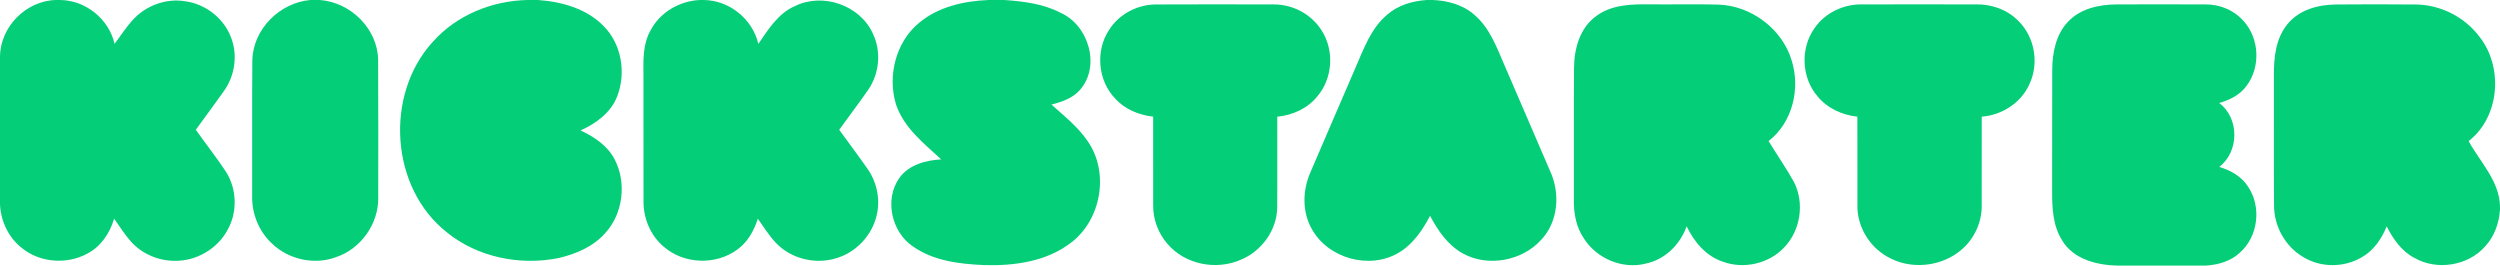 <?xml version="1.0" encoding="UTF-8" ?>
<!DOCTYPE svg PUBLIC "-//W3C//DTD SVG 1.1//EN" "http://www.w3.org/Graphics/SVG/1.1/DTD/svg11.dtd">
<svg width="960pt" height="102pt" viewBox="0 0 960 102" version="1.1" xmlns="http://www.w3.org/2000/svg">
<g id="#05ce78ff">
<path fill="#05ce78" opacity="1.00" d=" M 21.47 0.00 L 23.05 0.00 C 32.89 0.09 41.81 7.27 44.00 16.85 C 46.37 13.65 48.55 10.28 51.27 7.35 C 56.22 2.07 63.79 -0.68 70.97 0.46 C 78.72 1.46 85.79 6.82 88.62 14.14 C 91.40 20.95 90.24 29.06 85.97 34.99 C 82.44 39.99 78.76 44.87 75.19 49.83 C 79.05 55.32 83.25 60.56 86.91 66.18 C 90.99 72.78 91.21 81.55 87.37 88.30 C 83.47 95.62 75.29 100.32 67.01 100.16 C 60.73 100.12 54.43 97.46 50.25 92.72 C 47.85 90.00 45.90 86.93 43.83 83.97 C 42.17 89.56 38.70 94.77 33.39 97.46 C 25.66 101.60 15.49 100.90 8.60 95.39 C 3.39 91.45 0.36 85.10 0.00 78.63 L 0.00 21.94 C -0.01 10.39 9.94 0.28 21.47 0.00 Z" />
<path fill="#05ce78" opacity="1.00" d=" M 119.17 0.00 L 122.79 0.00 C 134.58 0.83 145.01 11.01 145.20 22.98 C 145.31 40.64 145.24 58.31 145.24 75.97 C 145.37 86.06 138.45 95.70 128.86 98.80 C 120.57 101.84 110.78 99.60 104.44 93.54 C 99.38 88.84 96.62 81.93 96.83 75.05 C 96.89 57.71 96.74 40.38 96.90 23.05 C 97.20 11.15 107.45 1.02 119.17 0.00 Z" />
<path fill="#05ce78" opacity="1.00" d=" M 202.60 0.00 L 206.60 0.00 C 215.72 0.64 225.33 3.32 231.86 10.08 C 238.71 17.02 240.50 28.07 236.98 37.04 C 234.57 43.30 228.84 47.42 222.93 50.09 C 228.13 52.52 233.22 55.87 235.97 61.09 C 240.69 70.06 239.31 81.97 232.43 89.48 C 227.76 94.76 220.98 97.63 214.22 99.15 C 199.53 102.00 183.41 98.80 171.67 89.28 C 149.83 72.17 147.62 36.45 166.14 16.12 C 175.26 5.81 188.96 0.26 202.60 0.00 Z" />
<path fill="#05ce78" opacity="1.00" d=" M 268.85 0.00 L 270.13 0.00 C 280.01 0.06 288.94 7.25 291.21 16.85 C 295.01 11.33 298.76 5.17 305.17 2.38 C 315.86 -2.99 330.29 1.97 335.19 12.93 C 338.47 19.74 337.70 28.21 333.44 34.41 C 329.83 39.64 325.95 44.67 322.26 49.83 C 325.84 54.85 329.60 59.75 333.12 64.81 C 337.08 70.40 338.35 77.86 336.16 84.38 C 333.98 91.30 328.27 96.95 321.34 99.09 C 313.23 101.72 303.67 99.41 297.83 93.14 C 295.24 90.35 293.21 87.09 291.01 83.99 C 289.51 88.61 287.07 93.10 282.99 95.92 C 274.86 101.86 262.71 101.46 255.06 94.88 C 249.80 90.58 246.98 83.77 247.11 77.03 C 247.06 61.03 247.13 45.02 247.08 29.01 C 247.03 23.18 246.80 16.98 249.78 11.73 C 253.40 4.70 261.03 0.31 268.85 0.00 Z" />
<path fill="#05ce78" opacity="1.00" d=" M 379.58 0.00 L 385.65 0.00 C 392.96 0.51 400.49 1.42 407.10 4.83 C 418.02 9.56 422.79 25.43 414.64 34.60 C 411.85 37.77 407.71 39.12 403.76 40.17 C 408.70 44.57 414.00 48.76 417.74 54.31 C 426.05 66.31 422.86 84.50 411.22 93.22 C 401.85 100.44 389.51 102.13 378.00 101.79 C 368.49 101.41 358.39 100.19 350.43 94.54 C 342.30 88.97 339.56 76.53 345.33 68.37 C 348.98 63.25 355.46 61.54 361.43 61.20 C 354.72 55.03 346.99 49.00 344.04 40.01 C 340.76 29.12 343.98 16.17 352.87 8.82 C 360.26 2.58 370.14 0.40 379.58 0.00 Z" />
<path fill="#05ce78" opacity="1.00" d=" M 547.89 0.00 L 550.13 0.00 C 555.90 0.21 561.82 1.82 566.21 5.74 C 571.93 10.60 574.60 17.83 577.50 24.53 C 583.39 38.23 589.33 51.91 595.21 65.62 C 599.16 74.10 598.45 84.98 591.91 91.99 C 584.56 100.21 571.34 102.68 561.66 97.29 C 555.93 94.11 552.13 88.52 549.15 82.86 C 546.23 88.40 542.56 93.86 537.03 97.08 C 526.01 103.62 510.14 99.31 503.86 88.15 C 499.96 81.52 500.15 73.14 503.18 66.23 C 508.92 52.75 514.79 39.33 520.57 25.86 C 523.70 18.67 526.48 10.82 532.69 5.63 C 536.86 1.95 542.42 0.36 547.89 0.00 Z" />
<path fill="#05ce78" opacity="1.00" d=" M 425.73 11.73 C 429.54 5.48 436.75 1.67 444.04 1.71 C 459.03 1.64 474.02 1.66 489.02 1.70 C 496.32 1.62 503.55 5.40 507.44 11.61 C 512.45 19.23 511.80 30.01 505.89 36.95 C 502.15 41.63 496.38 44.25 490.48 44.81 C 490.44 56.51 490.55 68.22 490.44 79.92 C 490.23 88.50 484.44 96.40 476.60 99.68 C 467.16 103.92 455.09 101.62 448.32 93.66 C 444.82 89.65 442.79 84.36 442.82 79.03 C 442.78 67.62 442.82 56.21 442.81 44.80 C 437.35 44.17 431.95 41.99 428.23 37.84 C 421.62 31.02 420.60 19.69 425.73 11.73 Z" />
<path fill="#05ce78" opacity="1.00" d=" M 613.02 6.11 C 619.02 1.67 626.82 1.58 633.97 1.67 C 642.62 1.75 651.27 1.53 659.92 1.77 C 672.44 2.21 684.27 11.01 687.94 23.03 C 691.46 33.94 688.37 47.01 679.13 54.17 C 682.36 59.48 685.96 64.59 688.96 70.05 C 693.00 78.11 691.37 88.62 685.06 95.08 C 679.19 101.31 669.54 103.44 661.54 100.48 C 655.08 98.34 650.52 92.85 647.67 86.89 C 645.21 93.87 639.35 99.70 631.99 101.21 C 623.09 103.50 613.21 99.34 608.29 91.68 C 605.33 87.41 604.30 82.14 604.37 77.03 C 604.42 60.05 604.31 43.07 604.43 26.09 C 604.46 18.70 606.70 10.59 613.02 6.11 Z" />
<path fill="#05ce78" opacity="1.00" d=" M 696.75 10.86 C 700.78 4.93 707.93 1.54 715.05 1.69 C 729.68 1.65 744.32 1.67 758.96 1.69 C 764.88 1.58 770.86 3.75 775.03 8.02 C 781.36 14.18 783.08 24.38 779.29 32.33 C 776.09 39.50 768.75 44.22 760.99 44.80 C 760.97 56.20 761.01 67.60 760.98 78.99 C 761.03 85.25 758.24 91.44 753.56 95.58 C 745.83 102.54 733.56 103.80 724.61 98.50 C 717.74 94.60 713.16 86.94 713.25 79.01 C 713.21 67.61 713.25 56.21 713.23 44.81 C 707.40 44.16 701.70 41.61 697.95 37.01 C 691.74 29.86 691.28 18.55 696.75 10.86 Z" />
<path fill="#05ce78" opacity="1.00" d=" M 794.26 8.20 C 799.05 3.19 806.29 1.71 812.97 1.69 C 824.29 1.66 835.61 1.64 846.93 1.70 C 852.49 1.64 858.05 3.98 861.68 8.25 C 867.59 14.87 868.07 25.64 862.81 32.78 C 860.30 36.37 856.25 38.40 852.14 39.56 C 859.99 45.30 859.88 58.27 852.18 64.09 C 856.56 65.41 860.82 67.77 863.30 71.75 C 868.48 79.46 867.15 90.85 860.12 97.00 C 856.56 100.38 851.64 101.72 846.85 102.00 L 813.44 102.00 C 805.39 101.86 796.17 99.67 791.80 92.21 C 788.20 86.49 787.99 79.50 788.02 72.96 C 788.07 57.63 787.98 42.30 788.06 26.97 C 788.09 20.32 789.43 13.13 794.26 8.20 Z" />
<path fill="#05ce78" opacity="1.00" d=" M 878.38 9.29 C 882.81 3.75 890.19 1.79 897.01 1.72 C 907.30 1.64 917.60 1.62 927.89 1.73 C 937.27 1.89 946.38 6.53 952.05 14.01 C 961.34 25.73 959.98 44.81 947.95 54.19 C 952.40 62.28 959.76 69.48 960.00 79.24 L 960.00 80.46 C 959.66 85.58 957.90 90.70 954.39 94.51 C 947.77 102.12 935.72 104.02 927.02 98.97 C 922.14 96.41 918.94 91.72 916.49 86.93 C 914.53 91.73 911.47 96.26 906.84 98.83 C 900.04 102.83 891.08 102.82 884.36 98.65 C 877.53 94.63 873.25 86.89 873.23 78.99 C 873.11 62.33 873.22 45.66 873.18 29.00 C 873.13 22.17 873.86 14.76 878.38 9.29 Z" />
</g>
</svg>
